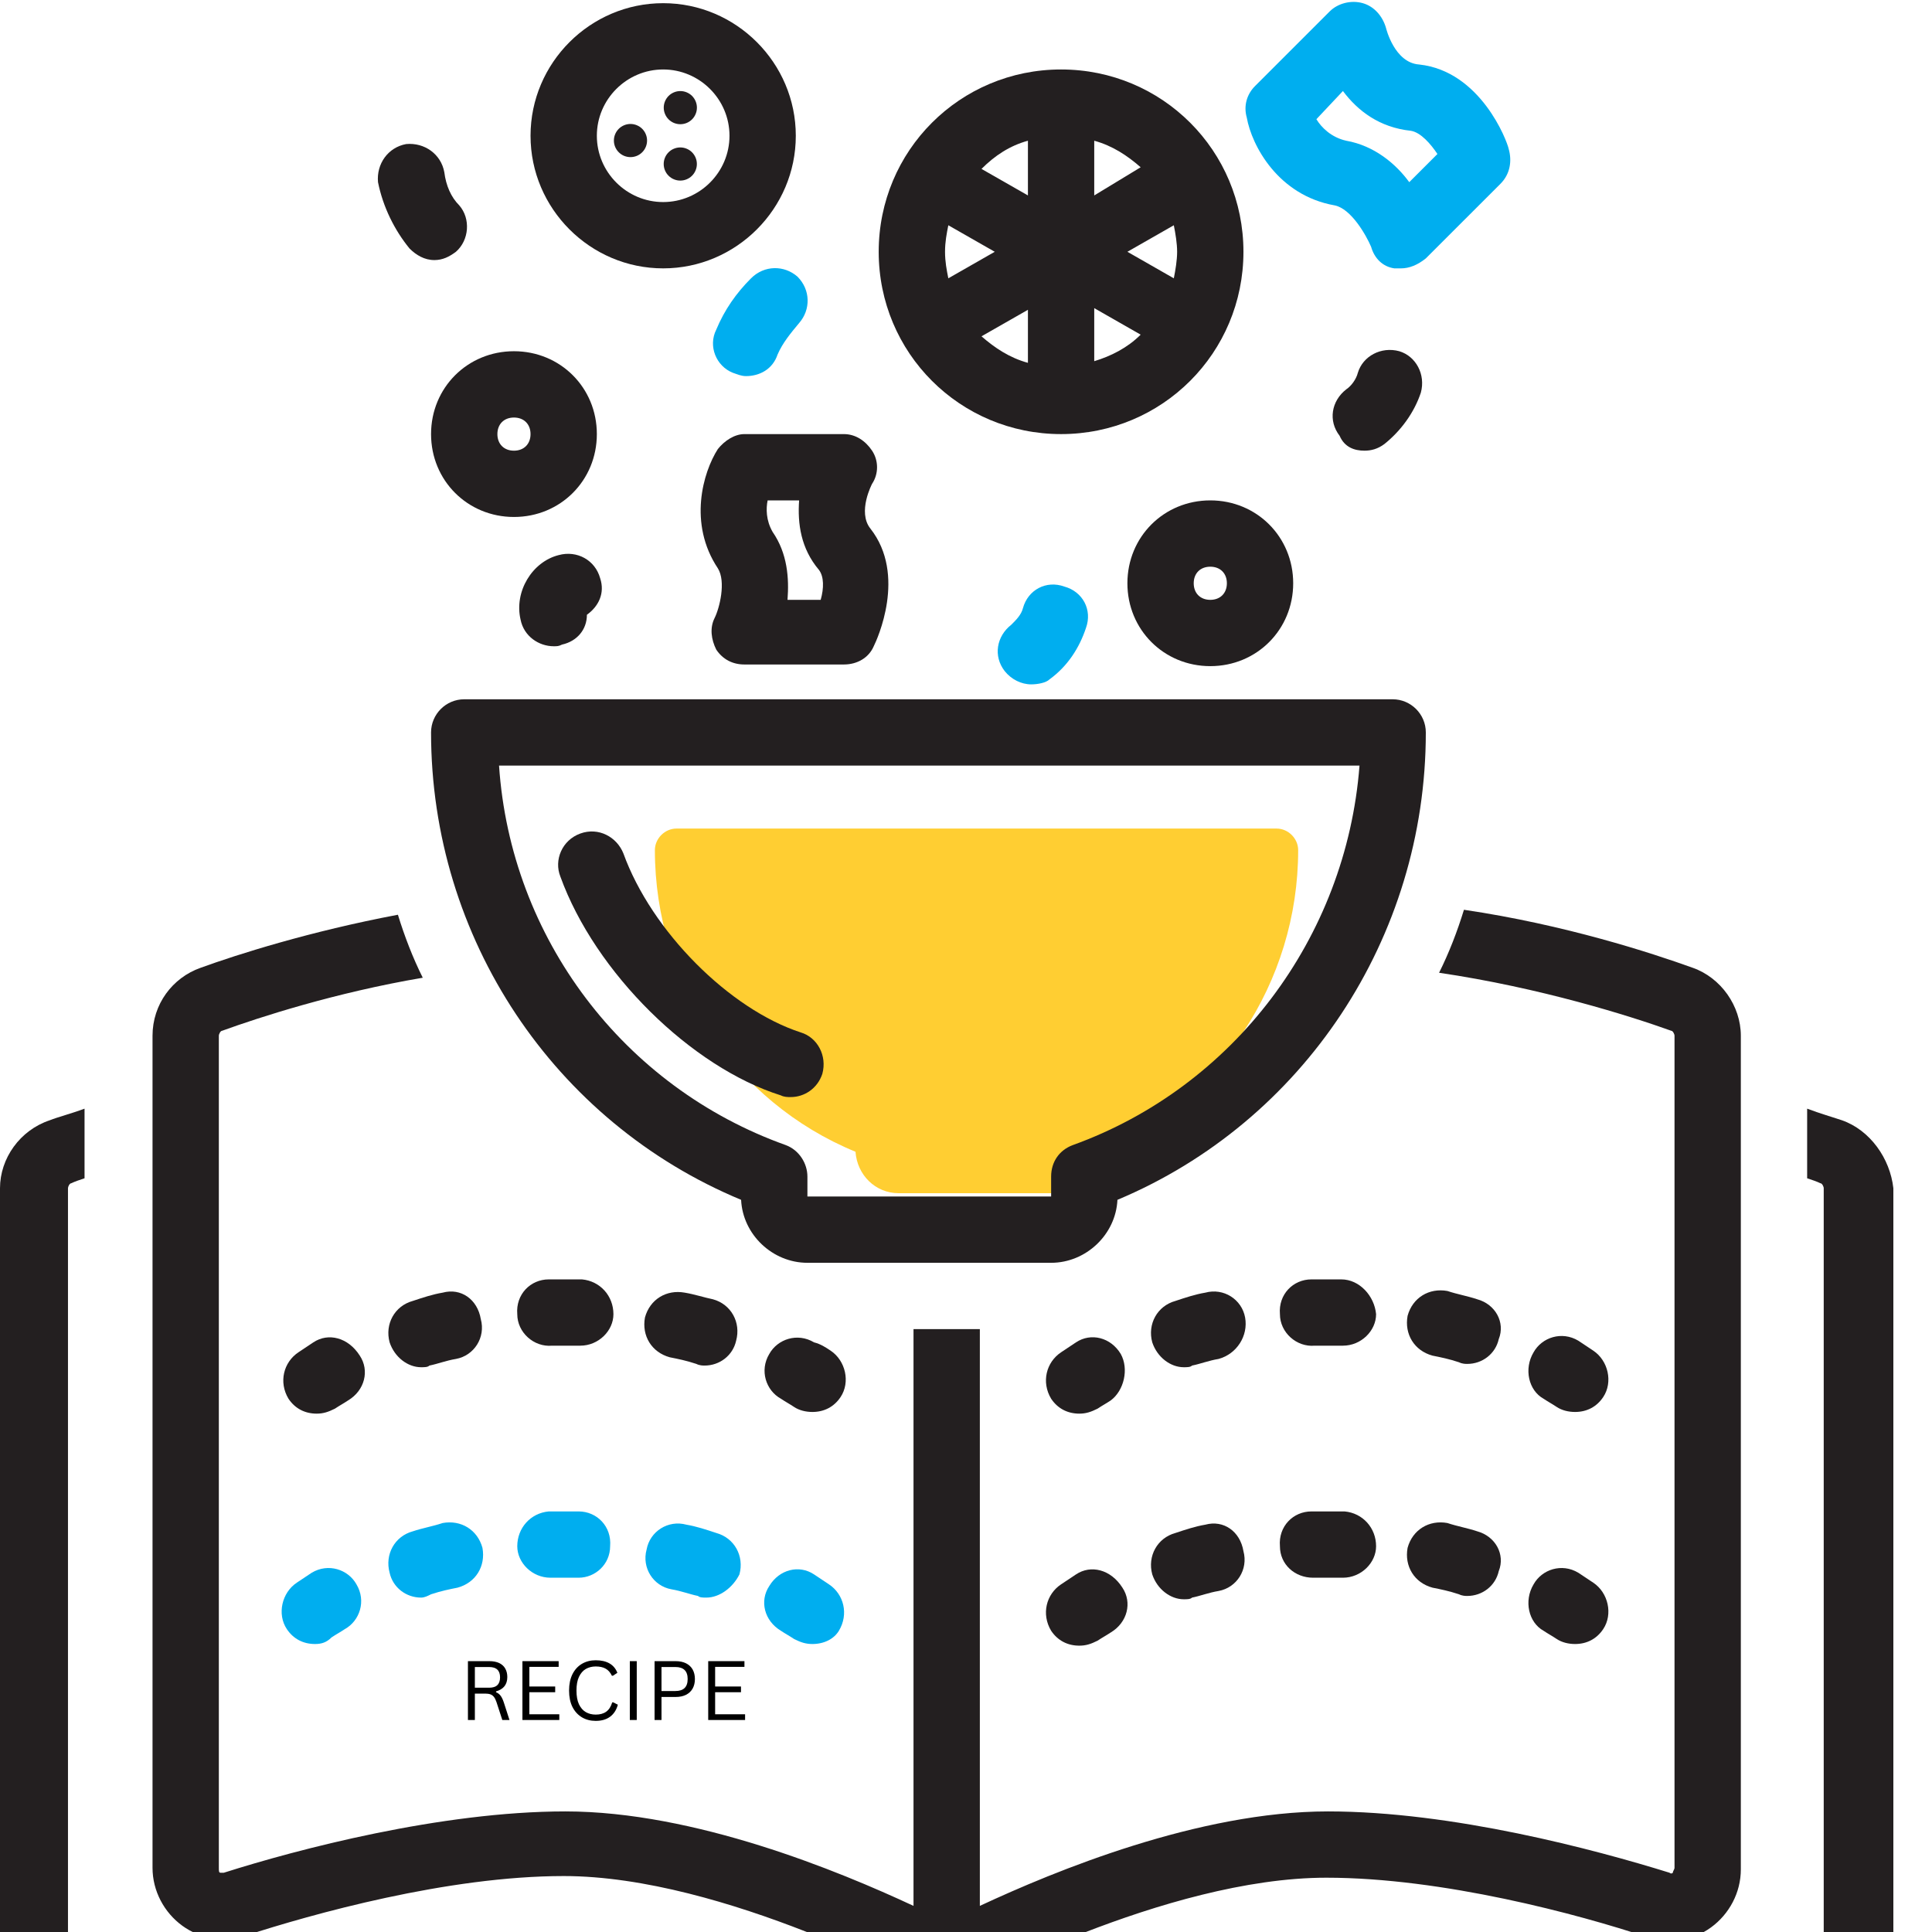 <svg xmlns="http://www.w3.org/2000/svg" xmlns:xlink="http://www.w3.org/1999/xlink" width="500" zoomAndPan="magnify" viewBox="0 0 375 375" height="500" preserveAspectRatio="xMidYMid meet" version="1.0"><defs><g/><clipPath id="b3d8c2ab96"><path d="M 216 215 L 367.5 215 L 367.5 375 L 216 375 Z M 216 215 " clip-rule="nonzero"/></clipPath></defs><path fill="#00aeef" d="M 271.926 52.09 C 271.602 52.09 270.957 52.09 270.637 52.09 C 268.383 51.766 266.773 50.156 266.133 47.906 C 265.168 45.652 262.27 40.508 259.051 39.863 C 248.109 37.934 242.961 28.281 241.996 22.812 C 241.352 20.562 241.996 18.309 243.605 16.699 L 258.086 2.223 C 259.695 0.617 262.27 -0.027 264.523 0.617 C 266.773 1.258 268.383 3.188 269.027 5.441 C 269.027 5.441 270.637 12.195 275.465 12.52 C 287.371 13.805 292.52 27.316 292.84 28.926 C 293.484 31.176 293.164 33.75 291.234 35.68 L 276.75 50.156 C 275.141 51.445 273.535 52.09 271.926 52.09 Z M 255.512 23.137 C 256.477 24.742 258.41 26.672 261.305 27.316 C 266.773 28.281 270.957 31.82 273.535 35.359 L 279.004 29.891 C 277.715 27.961 275.785 25.707 273.855 25.387 C 267.742 24.742 263.559 21.527 260.66 17.668 Z M 255.512 23.137 " fill-opacity="1" fill-rule="nonzero"/><path fill="#00aeef" d="M 144.812 73 C 143.848 73 143.203 72.676 142.238 72.355 C 139.02 71.07 137.41 67.207 139.02 63.992 C 140.629 60.133 142.883 56.914 145.777 54.02 C 148.352 51.445 152.215 51.445 154.789 53.695 C 157.363 56.27 157.363 60.133 155.109 62.703 C 153.5 64.633 151.891 66.566 150.926 68.816 C 149.961 71.711 147.387 73 144.812 73 Z M 144.812 73 " fill-opacity="1" fill-rule="nonzero"/><path fill="#00aeef" d="M 200.16 132.836 C 198.23 132.836 196.301 131.871 195.012 130.262 C 192.762 127.367 193.402 123.508 196.301 121.254 C 197.266 120.289 198.23 119.324 198.555 118.039 C 199.52 114.5 203.059 112.57 206.598 113.855 C 210.137 114.82 212.07 118.359 210.781 121.898 C 209.496 125.758 207.242 129.297 203.703 131.871 C 203.059 132.516 201.449 132.836 200.16 132.836 Z M 200.16 132.836 " fill-opacity="1" fill-rule="nonzero"/><path fill="#00aeef" d="M 61.145 319.102 C 58.891 319.102 56.961 318.137 55.672 316.207 C 53.742 313.312 54.707 309.129 57.602 307.199 C 58.566 306.555 59.535 305.914 60.5 305.27 C 63.719 303.34 67.578 304.625 69.188 307.52 C 71.117 310.738 69.832 314.598 66.934 316.207 C 65.969 316.852 65.328 317.172 64.359 317.816 C 63.395 318.781 62.43 319.102 61.145 319.102 Z M 61.145 319.102 " fill-opacity="1" fill-rule="nonzero"/><path fill="#00aeef" d="M 81.738 310.094 C 78.844 310.094 76.266 308.164 75.625 305.27 C 74.66 301.73 76.59 298.191 80.129 297.227 C 82.059 296.582 83.992 296.262 85.922 295.617 C 89.461 294.973 92.68 296.906 93.645 300.441 C 94.289 303.98 92.359 307.199 88.816 308.164 C 87.207 308.484 85.602 308.809 83.668 309.449 C 83.023 309.773 82.383 310.094 81.738 310.094 Z M 137.09 310.094 C 136.445 310.094 135.801 310.094 135.48 309.773 C 133.871 309.449 132.262 308.809 130.332 308.484 C 126.789 307.844 124.539 304.305 125.504 300.766 C 126.148 297.227 129.688 294.973 133.227 295.938 C 135.156 296.262 137.09 296.906 139.02 297.547 C 142.559 298.512 144.488 302.051 143.523 305.59 C 142.238 308.164 139.664 310.094 137.09 310.094 Z M 112.309 306.234 C 111.988 306.234 111.988 306.234 112.309 306.234 C 111.023 306.234 110.379 306.234 109.414 306.234 C 108.77 306.234 107.805 306.234 107.16 306.234 C 107.16 306.234 107.16 306.234 106.84 306.234 C 103.301 306.234 100.402 303.34 100.402 300.121 C 100.402 296.582 102.977 293.688 106.516 293.367 C 107.484 293.367 108.449 293.367 109.414 293.367 C 110.379 293.367 111.344 293.367 112.309 293.367 C 115.848 293.367 118.746 296.262 118.426 300.121 C 118.422 303.66 115.527 306.234 112.309 306.234 Z M 112.309 306.234 " fill-opacity="1" fill-rule="nonzero"/><path fill="#00aeef" d="M 157.684 319.102 C 156.398 319.102 155.43 318.781 154.145 318.137 C 153.18 317.492 152.535 317.172 151.57 316.527 C 148.352 314.598 147.387 310.738 149.316 307.844 C 151.246 304.625 155.109 303.66 158.004 305.59 C 158.973 306.234 159.938 306.879 160.902 307.52 C 163.797 309.449 164.762 313.312 162.832 316.527 C 161.867 318.137 159.938 319.102 157.684 319.102 Z M 157.684 319.102 " fill-opacity="1" fill-rule="nonzero"/><path fill="#ffce32" d="M 204.988 231.598 L 174.418 231.598 C 169.914 231.598 166.371 228.059 166.051 223.555 C 142.559 213.906 127.113 190.742 127.113 165.008 C 127.113 162.754 129.043 160.824 131.297 160.824 L 247.789 160.824 C 250.043 160.824 251.973 162.754 251.973 165.008 C 251.973 190.742 236.527 213.906 213.035 223.555 C 213.355 228.059 209.496 231.598 204.988 231.598 Z M 204.988 231.598 " fill-opacity="1" fill-rule="nonzero"/><path fill="#231f20" d="M 50.844 387.945 C 49.559 388.27 48.594 388.59 47.305 388.91 C 34.754 392.773 22.848 396.633 14.16 399.527 C 14.16 399.527 13.836 399.527 13.516 399.527 C 13.195 399.527 13.195 399.207 13.195 398.562 L 13.195 230.633 C 13.195 230.312 13.516 229.668 13.836 229.668 C 14.48 229.348 15.445 229.023 16.41 228.703 L 16.41 215.191 C 13.836 216.156 11.262 216.801 9.652 217.445 C 3.863 219.375 0 224.844 0 230.633 L 0 398.562 C 0 403.066 2.254 407.25 5.793 409.824 C 8.047 411.43 10.941 412.395 13.836 412.395 C 15.445 412.395 16.734 412.074 18.344 411.754 C 35.719 405.961 78.199 391.809 102.977 389.555 C 119.711 387.945 136.445 386.98 150.281 386.66 C 137.41 381.836 122.285 377.332 109.414 377.332 C 88.496 377.008 63.719 383.766 50.844 387.945 Z M 50.844 387.945 " fill-opacity="1" fill-rule="nonzero"/><g clip-path="url(#b3d8c2ab96)"><path fill="#231f20" d="M 357.523 217.445 C 355.594 216.801 353.34 216.156 350.766 215.191 L 350.766 228.703 C 351.73 229.023 352.695 229.348 353.34 229.668 C 353.664 229.668 353.984 230.312 353.984 230.633 L 353.984 398.562 C 353.984 398.883 353.664 399.207 353.664 399.527 C 353.34 399.852 353.02 399.527 353.02 399.527 C 344.332 396.633 332.422 392.449 319.871 388.91 C 318.586 388.59 317.621 388.59 316.332 387.945 C 303.461 383.766 278.359 377.008 257.766 377.008 C 244.895 377.008 229.77 381.512 216.895 386.34 C 230.734 386.98 247.789 387.625 264.523 389.234 C 289.301 391.484 331.781 405.641 349.156 411.43 C 350.766 412.074 352.055 412.074 353.664 412.074 C 356.559 412.074 359.133 411.109 361.707 409.5 C 365.246 406.926 367.5 402.746 367.5 398.242 L 367.5 230.633 C 366.855 224.844 362.996 219.375 357.523 217.445 Z M 357.523 217.445 " fill-opacity="1" fill-rule="nonzero"/></g><path fill="#231f20" d="M 186.645 386.016 C 186.969 385.695 226.227 364.461 257.441 364.461 C 279.969 364.461 306.355 371.539 319.871 376.043 C 324.055 377.332 328.562 376.688 332.102 374.113 C 335.641 371.539 337.895 367.359 337.895 362.855 L 337.895 201.035 C 337.895 195.246 334.031 189.777 328.562 187.848 C 320.516 184.953 303.781 179.484 284.152 176.586 C 282.867 180.77 281.258 184.953 279.324 188.812 C 298.957 191.707 316.332 197.176 324.379 200.07 C 324.699 200.07 325.023 200.715 325.023 201.035 L 325.023 362.531 C 325.023 362.855 324.699 363.176 324.699 363.496 C 324.379 363.82 324.055 363.496 324.055 363.496 C 309.574 358.992 281.898 351.594 257.766 351.594 C 232.664 351.594 204.668 363.176 190.188 369.93 L 190.188 257.977 L 177.312 257.977 L 177.312 369.93 C 162.832 363.176 134.836 351.594 109.734 351.594 C 85.602 351.594 57.602 358.992 43.445 363.496 C 43.445 363.496 43.121 363.496 42.801 363.496 C 42.477 363.496 42.477 363.176 42.477 362.531 L 42.477 201.035 C 42.477 200.715 42.801 200.07 43.121 200.07 C 50.203 197.5 65.004 192.672 82.059 189.777 C 80.129 185.918 78.52 181.734 77.234 177.551 C 60.176 180.77 46.02 185.273 38.938 187.848 C 33.469 189.777 29.605 194.926 29.605 201.035 L 29.605 362.531 C 29.605 367.035 31.859 371.219 35.398 373.793 C 38.938 376.367 43.445 377.008 47.629 375.723 C 60.5 371.539 86.887 364.141 109.414 364.141 C 140.629 364.141 179.887 385.695 180.211 385.695 C 180.531 386.016 180.855 386.016 181.176 386.016 C 181.496 386.016 181.496 386.016 181.82 386.34 C 182.461 386.34 182.785 386.66 183.43 386.66 C 184.07 386.66 184.395 386.66 185.039 386.34 C 185.359 386.34 185.359 386.34 185.68 386.016 C 186.004 386.016 186.324 386.016 186.645 386.016 Z M 186.645 386.016 " fill-opacity="1" fill-rule="nonzero"/><path fill="#231f20" d="M 205.953 84.258 C 225.586 84.258 241.352 68.496 241.352 48.871 C 241.352 29.246 225.586 13.484 205.953 13.484 C 186.324 13.484 170.555 29.246 170.555 48.871 C 170.555 68.496 186.324 84.258 205.953 84.258 Z M 228.48 48.871 C 228.48 50.48 228.16 52.41 227.836 54.02 L 218.828 48.871 L 227.836 43.723 C 228.16 45.332 228.48 47.262 228.48 48.871 Z M 199.52 70.426 C 195.98 69.461 193.082 67.531 190.508 65.277 L 199.52 60.133 Z M 212.391 59.809 L 221.402 64.957 C 218.828 67.531 215.609 69.137 212.391 70.105 Z M 212.391 37.934 L 212.391 27.316 C 215.93 28.281 218.828 30.211 221.402 32.465 Z M 199.52 37.934 L 190.508 32.785 C 193.082 30.211 195.98 28.281 199.52 27.316 Z M 193.082 48.871 L 184.07 54.02 C 183.75 52.41 183.43 50.801 183.43 48.871 C 183.43 46.941 183.75 45.332 184.07 43.723 Z M 193.082 48.871 " fill-opacity="1" fill-rule="nonzero"/><path fill="#231f20" d="M 83.668 84.258 C 83.668 93.266 90.75 100.344 99.758 100.344 C 108.77 100.344 115.848 93.266 115.848 84.258 C 115.848 75.25 108.77 68.172 99.758 68.172 C 90.75 68.172 83.668 75.25 83.668 84.258 Z M 99.758 81.043 C 101.691 81.043 102.977 82.328 102.977 84.258 C 102.977 86.188 101.691 87.477 99.758 87.477 C 97.828 87.477 96.543 86.188 96.543 84.258 C 96.543 82.328 97.828 81.043 99.758 81.043 Z M 99.758 81.043 " fill-opacity="1" fill-rule="nonzero"/><path fill="#231f20" d="M 218.828 113.211 C 218.828 122.219 225.906 129.297 234.918 129.297 C 243.926 129.297 251.008 122.219 251.008 113.211 C 251.008 104.203 243.926 97.125 234.918 97.125 C 225.906 97.125 218.828 104.203 218.828 113.211 Z M 238.137 113.211 C 238.137 115.141 236.848 116.43 234.918 116.43 C 232.984 116.43 231.699 115.141 231.699 113.211 C 231.699 111.281 232.984 109.996 234.918 109.996 C 236.848 109.996 238.137 111.281 238.137 113.211 Z M 238.137 113.211 " fill-opacity="1" fill-rule="nonzero"/><path fill="#231f20" d="M 128.723 52.09 C 142.883 52.09 154.465 40.508 154.465 26.352 C 154.465 12.195 142.883 0.617 128.723 0.617 C 114.562 0.617 102.977 12.195 102.977 26.352 C 102.977 40.508 114.562 52.09 128.723 52.09 Z M 128.723 13.484 C 135.801 13.484 141.594 19.273 141.594 26.352 C 141.594 33.43 135.801 39.219 128.723 39.219 C 121.641 39.219 115.848 33.43 115.848 26.352 C 115.848 19.273 121.641 13.484 128.723 13.484 Z M 128.723 13.484 " fill-opacity="1" fill-rule="nonzero"/><path fill="#231f20" d="M 124.652 25.004 C 124.953 25.309 125.188 25.656 125.348 26.051 C 125.512 26.441 125.594 26.852 125.594 27.281 C 125.594 27.707 125.512 28.117 125.348 28.512 C 125.188 28.906 124.953 29.254 124.652 29.555 C 124.352 29.855 124 30.09 123.609 30.254 C 123.215 30.414 122.801 30.496 122.375 30.496 C 121.949 30.496 121.539 30.414 121.145 30.254 C 120.75 30.09 120.402 29.855 120.102 29.555 C 119.797 29.254 119.566 28.906 119.402 28.512 C 119.238 28.117 119.156 27.707 119.156 27.281 C 119.156 26.852 119.238 26.441 119.402 26.051 C 119.566 25.656 119.797 25.309 120.102 25.004 C 120.402 24.703 120.75 24.473 121.145 24.309 C 121.539 24.145 121.949 24.062 122.375 24.062 C 122.801 24.062 123.215 24.145 123.609 24.309 C 124 24.473 124.352 24.703 124.652 25.004 Z M 124.652 25.004 " fill-opacity="1" fill-rule="nonzero"/><path fill="#231f20" d="M 134.32 29.559 C 134.621 29.859 134.852 30.207 135.016 30.602 C 135.18 30.996 135.262 31.406 135.262 31.832 C 135.262 32.262 135.18 32.672 135.016 33.066 C 134.852 33.461 134.621 33.809 134.32 34.109 C 134.016 34.41 133.668 34.645 133.273 34.805 C 132.883 34.969 132.469 35.051 132.043 35.051 C 131.617 35.051 131.207 34.969 130.812 34.805 C 130.418 34.645 130.07 34.41 129.77 34.109 C 129.465 33.809 129.234 33.461 129.07 33.066 C 128.906 32.672 128.824 32.262 128.824 31.832 C 128.824 31.406 128.906 30.996 129.07 30.602 C 129.234 30.207 129.465 29.859 129.77 29.559 C 130.07 29.258 130.418 29.023 130.812 28.863 C 131.207 28.699 131.617 28.617 132.043 28.617 C 132.469 28.617 132.883 28.699 133.273 28.863 C 133.668 29.023 134.016 29.258 134.32 29.559 Z M 134.32 29.559 " fill-opacity="1" fill-rule="nonzero"/><path fill="#231f20" d="M 134.328 18.617 C 134.629 18.922 134.859 19.27 135.023 19.66 C 135.188 20.055 135.27 20.465 135.27 20.895 C 135.27 21.32 135.188 21.73 135.023 22.125 C 134.859 22.52 134.629 22.867 134.328 23.168 C 134.023 23.469 133.676 23.703 133.281 23.867 C 132.887 24.027 132.477 24.109 132.051 24.109 C 131.625 24.109 131.215 24.027 130.82 23.867 C 130.426 23.703 130.078 23.469 129.773 23.168 C 129.473 22.867 129.242 22.52 129.078 22.125 C 128.914 21.73 128.832 21.32 128.832 20.895 C 128.832 20.465 128.914 20.055 129.078 19.66 C 129.242 19.27 129.473 18.922 129.773 18.617 C 130.078 18.316 130.426 18.086 130.82 17.922 C 131.215 17.758 131.625 17.676 132.051 17.676 C 132.477 17.676 132.887 17.758 133.281 17.922 C 133.676 18.086 134.023 18.316 134.328 18.617 Z M 134.328 18.617 " fill-opacity="1" fill-rule="nonzero"/><path fill="#231f20" d="M 139.34 87.152 C 136.445 91.656 133.547 101.629 139.34 110.316 C 140.949 112.891 139.664 118.039 138.699 119.969 C 137.73 121.898 138.055 124.148 139.02 126.082 C 140.305 128.012 142.238 128.977 144.488 128.977 L 163.797 128.977 C 166.371 128.977 168.625 127.688 169.59 125.438 C 170.234 124.148 176.027 111.602 168.945 102.598 C 166.371 99.379 169.27 93.91 169.27 93.91 C 170.555 91.98 170.555 89.406 169.27 87.477 C 167.98 85.547 166.051 84.258 163.797 84.258 L 144.488 84.258 C 142.559 84.258 140.629 85.547 139.34 87.152 Z M 148.996 97.125 L 155.109 97.125 C 154.789 101.629 155.43 106.457 158.973 110.637 C 159.938 111.926 159.938 114.176 159.293 116.43 L 152.855 116.43 C 153.18 112.246 152.855 107.422 149.961 103.238 C 148.672 100.988 148.672 98.734 148.996 97.125 Z M 148.996 97.125 " fill-opacity="1" fill-rule="nonzero"/><path fill="#231f20" d="M 107.484 125.438 C 108.125 125.438 108.449 125.438 109.09 125.113 C 111.988 124.473 113.918 122.219 113.918 119.324 C 116.172 117.715 117.457 115.141 116.492 112.246 C 115.527 108.707 111.988 106.777 108.449 107.742 C 103.301 109.031 99.758 114.82 101.047 120.289 C 101.691 123.508 104.586 125.438 107.484 125.438 Z M 107.484 125.438 " fill-opacity="1" fill-rule="nonzero"/><path fill="#231f20" d="M 79.484 48.227 C 80.773 49.516 82.383 50.48 84.312 50.48 C 85.922 50.48 87.207 49.836 88.496 48.871 C 91.07 46.621 91.391 42.438 89.141 39.863 C 87.531 38.254 86.566 36.004 86.242 33.43 C 85.602 29.891 82.383 27.641 78.844 27.961 C 75.301 28.605 73.051 31.82 73.371 35.359 C 74.336 40.184 76.59 44.688 79.484 48.227 Z M 79.484 48.227 " fill-opacity="1" fill-rule="nonzero"/><path fill="#231f20" d="M 264.844 87.477 C 266.133 87.477 267.418 87.152 268.707 86.188 C 271.926 83.617 274.5 80.078 275.785 76.215 C 276.75 72.676 274.82 69.137 271.602 68.172 C 268.062 67.207 264.523 69.137 263.559 72.355 C 263.234 73.641 262.27 74.93 261.305 75.574 C 258.41 77.824 257.766 81.684 260.016 84.582 C 260.984 86.832 262.914 87.477 264.844 87.477 Z M 264.844 87.477 " fill-opacity="1" fill-rule="nonzero"/><path fill="#231f20" d="M 60.82 260.551 C 59.855 261.195 58.891 261.84 57.926 262.48 C 55.027 264.414 54.062 268.273 55.992 271.488 C 57.281 273.422 59.211 274.387 61.465 274.387 C 62.75 274.387 63.719 274.062 65.004 273.422 C 65.969 272.777 66.613 272.457 67.578 271.812 C 70.797 269.883 71.762 266.02 69.832 263.125 C 67.578 259.586 63.719 258.621 60.82 260.551 Z M 60.82 260.551 " fill-opacity="1" fill-rule="nonzero"/><path fill="#231f20" d="M 132.906 250.902 C 129.363 250.258 126.148 252.188 125.184 255.727 C 124.539 259.266 126.469 262.48 130.008 263.449 C 131.617 263.77 133.227 264.09 135.156 264.734 C 135.801 265.055 136.445 265.055 136.766 265.055 C 139.664 265.055 142.238 263.125 142.883 260.23 C 143.848 256.691 141.914 253.152 138.375 252.188 C 136.766 251.867 134.836 251.223 132.906 250.902 Z M 132.906 250.902 " fill-opacity="1" fill-rule="nonzero"/><path fill="#231f20" d="M 85.922 250.902 C 83.992 251.223 82.059 251.867 80.129 252.508 C 76.59 253.477 74.66 257.012 75.625 260.551 C 76.59 263.449 79.164 265.379 81.738 265.379 C 82.383 265.379 83.027 265.379 83.348 265.055 C 84.957 264.734 86.566 264.09 88.496 263.77 C 92.035 263.125 94.289 259.586 93.324 256.047 C 92.68 252.188 89.461 249.938 85.922 250.902 Z M 85.922 250.902 " fill-opacity="1" fill-rule="nonzero"/><path fill="#231f20" d="M 109.414 248.328 C 108.449 248.328 107.484 248.328 106.516 248.328 C 102.977 248.328 100.082 251.223 100.402 255.082 C 100.402 258.621 103.621 261.516 107.16 261.195 C 107.805 261.195 108.77 261.195 109.414 261.195 C 110.379 261.195 111.344 261.195 112.309 261.195 C 112.309 261.195 112.309 261.195 112.633 261.195 C 116.172 261.195 119.066 258.301 119.066 255.082 C 119.066 251.543 116.492 248.648 112.953 248.328 C 111.344 248.328 110.379 248.328 109.414 248.328 Z M 109.414 248.328 " fill-opacity="1" fill-rule="nonzero"/><path fill="#231f20" d="M 158.004 260.551 C 154.789 258.621 150.926 259.91 149.316 262.805 C 147.387 266.02 148.672 269.883 151.57 271.488 C 152.535 272.133 153.18 272.457 154.145 273.098 C 155.109 273.742 156.398 274.062 157.684 274.062 C 159.938 274.062 161.867 273.098 163.156 271.168 C 165.086 268.273 164.121 264.09 161.223 262.16 C 160.258 261.516 159.293 260.875 158.004 260.551 Z M 158.004 260.551 " fill-opacity="1" fill-rule="nonzero"/><path fill="#231f20" d="M 217.539 262.805 C 215.609 259.586 211.746 258.621 208.852 260.551 C 207.887 261.195 206.918 261.84 205.953 262.48 C 203.059 264.414 202.094 268.273 204.023 271.488 C 205.312 273.422 207.242 274.387 209.496 274.387 C 210.781 274.387 211.746 274.062 213.035 273.422 C 214 272.777 214.645 272.457 215.609 271.812 C 218.184 269.883 219.148 265.699 217.539 262.805 Z M 217.539 262.805 " fill-opacity="1" fill-rule="nonzero"/><path fill="#231f20" d="M 241.676 255.727 C 241.031 252.188 237.492 249.938 233.953 250.902 C 232.02 251.223 230.09 251.867 228.16 252.508 C 224.617 253.477 222.688 257.012 223.652 260.551 C 224.617 263.449 227.195 265.379 229.77 265.379 C 230.41 265.379 231.055 265.379 231.375 265.055 C 232.984 264.734 234.594 264.09 236.527 263.77 C 240.066 262.805 242.316 259.266 241.676 255.727 Z M 241.676 255.727 " fill-opacity="1" fill-rule="nonzero"/><path fill="#231f20" d="M 286.727 252.188 C 284.797 251.543 282.867 251.223 280.934 250.578 C 277.395 249.938 274.176 251.867 273.211 255.406 C 272.566 258.945 274.5 262.16 278.039 263.125 C 279.648 263.449 281.258 263.77 283.188 264.414 C 283.832 264.734 284.473 264.734 284.797 264.734 C 287.691 264.734 290.266 262.805 290.91 259.91 C 292.199 256.691 290.266 253.152 286.727 252.188 Z M 286.727 252.188 " fill-opacity="1" fill-rule="nonzero"/><path fill="#231f20" d="M 260.34 248.328 C 259.375 248.328 258.41 248.328 257.441 248.328 C 256.477 248.328 255.512 248.328 254.547 248.328 C 251.008 248.328 248.109 251.223 248.434 255.082 C 248.434 258.621 251.652 261.516 255.191 261.195 C 255.836 261.195 256.801 261.195 257.441 261.195 C 258.41 261.195 259.375 261.195 260.34 261.195 C 260.34 261.195 260.34 261.195 260.66 261.195 C 264.199 261.195 267.098 258.301 267.098 255.082 C 266.773 251.543 263.879 248.328 260.34 248.328 Z M 260.34 248.328 " fill-opacity="1" fill-rule="nonzero"/><path fill="#231f20" d="M 299.598 271.488 C 300.566 272.133 301.207 272.457 302.172 273.098 C 303.141 273.742 304.426 274.062 305.715 274.062 C 307.965 274.062 309.898 273.098 311.184 271.168 C 313.113 268.273 312.148 264.09 309.254 262.16 C 308.289 261.516 307.324 260.875 306.355 260.23 C 303.141 258.301 299.277 259.586 297.668 262.48 C 295.738 265.699 296.703 269.883 299.598 271.488 Z M 299.598 271.488 " fill-opacity="1" fill-rule="nonzero"/><path fill="#231f20" d="M 208.852 305.59 C 207.887 306.234 206.918 306.879 205.953 307.52 C 203.059 309.449 202.094 313.312 204.023 316.527 C 205.312 318.457 207.242 319.422 209.496 319.422 C 210.781 319.422 211.746 319.102 213.035 318.457 C 214 317.816 214.645 317.492 215.609 316.852 C 218.828 314.922 219.793 311.059 217.859 308.164 C 215.609 304.625 211.746 303.66 208.852 305.59 Z M 208.852 305.59 " fill-opacity="1" fill-rule="nonzero"/><path fill="#231f20" d="M 233.953 295.938 C 232.02 296.262 230.09 296.906 228.16 297.547 C 224.617 298.512 222.688 302.051 223.652 305.59 C 224.617 308.484 227.195 310.418 229.77 310.418 C 230.41 310.418 231.055 310.418 231.375 310.094 C 232.984 309.773 234.594 309.129 236.527 308.809 C 240.066 308.164 242.316 304.625 241.352 301.086 C 240.711 297.227 237.492 294.973 233.953 295.938 Z M 233.953 295.938 " fill-opacity="1" fill-rule="nonzero"/><path fill="#231f20" d="M 257.441 293.367 C 256.477 293.367 255.512 293.367 254.547 293.367 C 251.008 293.367 248.109 296.262 248.434 300.121 C 248.434 303.66 251.328 306.234 254.867 306.234 C 254.867 306.234 254.867 306.234 255.191 306.234 C 255.836 306.234 256.801 306.234 257.441 306.234 C 258.41 306.234 259.375 306.234 260.34 306.234 C 260.34 306.234 260.34 306.234 260.66 306.234 C 264.199 306.234 267.098 303.34 267.098 300.121 C 267.098 296.582 264.523 293.688 260.984 293.367 C 259.375 293.367 258.41 293.367 257.441 293.367 Z M 257.441 293.367 " fill-opacity="1" fill-rule="nonzero"/><path fill="#231f20" d="M 286.727 297.227 C 284.797 296.582 282.867 296.262 280.934 295.617 C 277.395 294.973 274.176 296.906 273.211 300.441 C 272.566 303.98 274.5 307.199 278.039 308.164 C 279.648 308.484 281.258 308.809 283.188 309.449 C 283.832 309.773 284.473 309.773 284.797 309.773 C 287.691 309.773 290.266 307.844 290.91 304.945 C 292.199 301.73 290.266 298.191 286.727 297.227 Z M 286.727 297.227 " fill-opacity="1" fill-rule="nonzero"/><path fill="#231f20" d="M 299.598 316.527 C 300.566 317.172 301.207 317.492 302.172 318.137 C 303.141 318.781 304.426 319.102 305.715 319.102 C 307.965 319.102 309.898 318.137 311.184 316.207 C 313.113 313.312 312.148 309.129 309.254 307.199 C 308.289 306.555 307.324 305.914 306.355 305.27 C 303.141 303.34 299.277 304.625 297.668 307.52 C 295.738 310.738 296.703 314.918 299.598 316.527 Z M 299.598 316.527 " fill-opacity="1" fill-rule="nonzero"/><path fill="#231f20" d="M 270.316 135.73 L 90.105 135.73 C 86.566 135.73 83.668 138.625 83.668 142.164 C 83.668 182.055 107.484 217.766 143.848 232.887 C 144.168 239.641 149.961 245.109 156.719 245.109 L 204.023 245.109 C 210.781 245.109 216.574 239.641 216.895 232.887 C 252.938 217.766 276.75 182.055 276.75 142.164 C 276.75 138.625 273.855 135.73 270.316 135.73 Z M 208.207 222.27 C 205.633 223.234 204.023 225.488 204.023 228.383 L 204.023 232.242 L 156.719 232.242 L 156.719 228.383 C 156.719 225.809 155.109 223.234 152.535 222.27 C 121 211.008 99.117 182.055 96.863 148.598 L 263.879 148.598 C 261.305 182.055 239.422 211.008 208.207 222.27 Z M 208.207 222.27 " fill-opacity="1" fill-rule="nonzero"/><path fill="#231f20" d="M 108.77 170.152 C 115.527 188.812 134.191 207.148 151.57 212.617 C 152.215 212.941 152.855 212.941 153.5 212.941 C 156.074 212.941 158.648 211.332 159.613 208.438 C 160.582 204.898 158.648 201.359 155.43 200.395 C 141.594 195.891 126.469 180.77 121 165.648 C 119.711 162.434 116.172 160.504 112.633 161.789 C 109.09 163.074 107.484 166.938 108.77 170.152 Z M 108.77 170.152 " fill-opacity="1" fill-rule="nonzero"/><g fill="#000000" fill-opacity="1"><g transform="translate(89.093, 333.85)"><g><path d="M 1.734 0 L 1.734 -11.422 L 5.875 -11.422 C 6.645 -11.422 7.289 -11.297 7.812 -11.047 C 8.332 -10.797 8.723 -10.438 8.984 -9.969 C 9.242 -9.508 9.375 -8.969 9.375 -8.344 C 9.375 -7.633 9.195 -7.047 8.844 -6.578 C 8.488 -6.117 7.938 -5.773 7.188 -5.547 L 7.188 -5.391 C 7.551 -5.242 7.848 -5.016 8.078 -4.703 C 8.316 -4.391 8.535 -3.922 8.734 -3.297 L 9.797 0 L 8.406 0 L 7.266 -3.5 C 7.129 -3.906 6.973 -4.223 6.797 -4.453 C 6.617 -4.691 6.395 -4.863 6.125 -4.969 C 5.852 -5.07 5.508 -5.125 5.094 -5.125 L 3.078 -5.125 L 3.078 0 Z M 5.844 -6.266 C 6.562 -6.266 7.094 -6.43 7.438 -6.766 C 7.789 -7.098 7.969 -7.602 7.969 -8.281 C 7.969 -8.957 7.789 -9.457 7.438 -9.781 C 7.094 -10.113 6.562 -10.281 5.844 -10.281 L 3.078 -10.281 L 3.078 -6.266 Z M 5.844 -6.266 "/></g></g></g><g fill="#000000" fill-opacity="1"><g transform="translate(99.669, 333.85)"><g><path d="M 3.078 -5.391 L 3.078 -1.109 L 8.891 -1.109 L 8.891 0 L 1.734 0 L 1.734 -11.422 L 8.766 -11.422 L 8.766 -10.312 L 3.078 -10.312 L 3.078 -6.5 L 8.094 -6.5 L 8.094 -5.391 Z M 3.078 -5.391 "/></g></g></g><g fill="#000000" fill-opacity="1"><g transform="translate(109.315, 333.85)"><g><path d="M 6.312 0.172 C 5.312 0.172 4.422 -0.055 3.641 -0.516 C 2.859 -0.984 2.242 -1.656 1.797 -2.531 C 1.359 -3.414 1.141 -4.477 1.141 -5.719 C 1.141 -6.945 1.359 -8.004 1.797 -8.891 C 2.242 -9.773 2.859 -10.445 3.641 -10.906 C 4.422 -11.363 5.312 -11.594 6.312 -11.594 C 7.383 -11.594 8.273 -11.391 8.984 -10.984 C 9.691 -10.578 10.203 -9.969 10.516 -9.156 L 9.656 -8.594 L 9.453 -8.594 C 9.141 -9.238 8.734 -9.695 8.234 -9.969 C 7.734 -10.25 7.094 -10.391 6.312 -10.391 C 5.594 -10.391 4.953 -10.227 4.391 -9.906 C 3.836 -9.582 3.395 -9.07 3.062 -8.375 C 2.738 -7.688 2.578 -6.801 2.578 -5.719 C 2.578 -4.633 2.738 -3.742 3.062 -3.047 C 3.395 -2.359 3.836 -1.852 4.391 -1.531 C 4.953 -1.207 5.594 -1.047 6.312 -1.047 C 7.145 -1.047 7.82 -1.234 8.344 -1.609 C 8.875 -1.984 9.266 -2.586 9.516 -3.422 L 9.719 -3.422 L 10.609 -2.969 C 10.336 -1.957 9.836 -1.18 9.109 -0.641 C 8.379 -0.098 7.445 0.172 6.312 0.172 Z M 6.312 0.172 "/></g></g></g><g fill="#000000" fill-opacity="1"><g transform="translate(120.515, 333.85)"><g><path d="M 3.078 0 L 1.734 0 L 1.734 -11.422 L 3.078 -11.422 Z M 3.078 0 "/></g></g></g><g fill="#000000" fill-opacity="1"><g transform="translate(125.319, 333.85)"><g><path d="M 5.812 -11.422 C 6.602 -11.422 7.281 -11.281 7.844 -11 C 8.406 -10.719 8.832 -10.316 9.125 -9.797 C 9.414 -9.273 9.562 -8.66 9.562 -7.953 C 9.562 -7.242 9.414 -6.629 9.125 -6.109 C 8.832 -5.586 8.406 -5.18 7.844 -4.891 C 7.281 -4.609 6.602 -4.469 5.812 -4.469 L 3.078 -4.469 L 3.078 0 L 1.734 0 L 1.734 -11.422 Z M 5.781 -5.625 C 7.363 -5.625 8.156 -6.398 8.156 -7.953 C 8.156 -9.504 7.363 -10.281 5.781 -10.281 L 3.078 -10.281 L 3.078 -5.625 Z M 5.781 -5.625 "/></g></g></g><g fill="#000000" fill-opacity="1"><g transform="translate(135.73, 333.85)"><g><path d="M 3.078 -5.391 L 3.078 -1.109 L 8.891 -1.109 L 8.891 0 L 1.734 0 L 1.734 -11.422 L 8.766 -11.422 L 8.766 -10.312 L 3.078 -10.312 L 3.078 -6.5 L 8.094 -6.5 L 8.094 -5.391 Z M 3.078 -5.391 "/></g></g></g></svg>